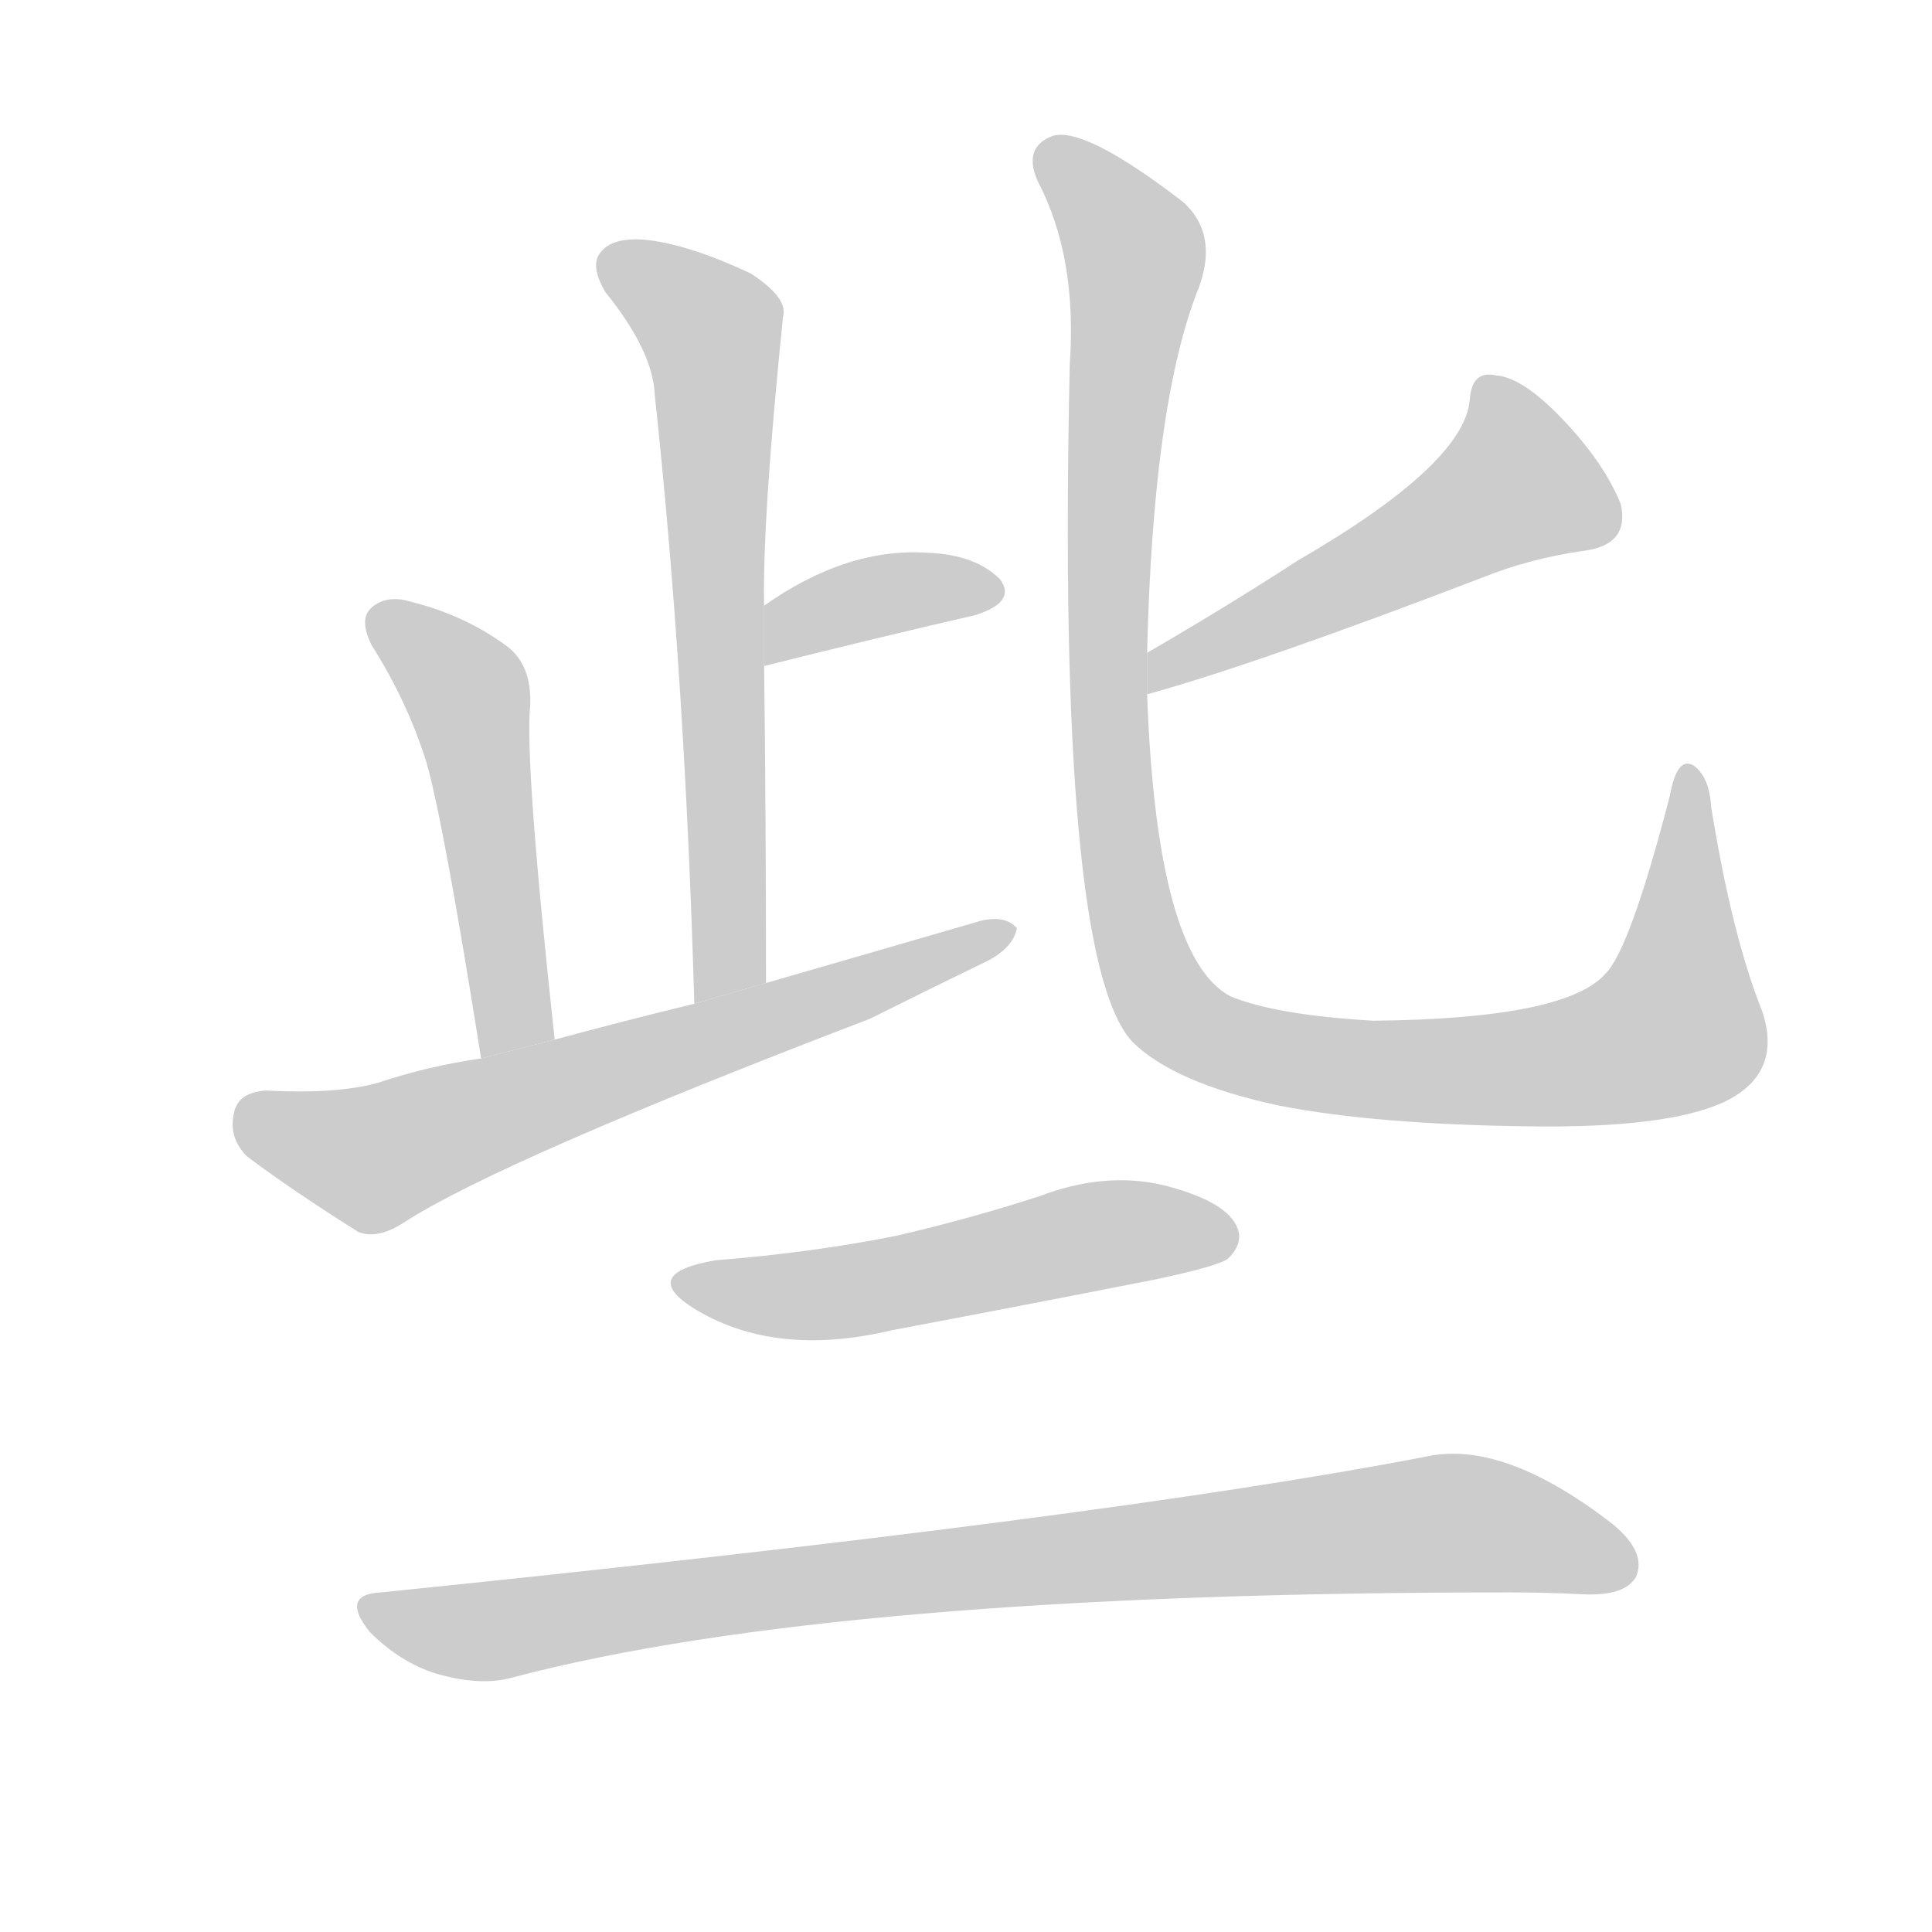 <!--
AnimCJK 2016-2017 Copyright Francois Mizessyn, https://github.com/parsimonhi/animCJK
Derived from:
    MakeMeAHanzi project - https://github.com/skishore/makemeahanzi
    Arphic PL KaitiM GB - https://apps.ubuntu.com/cat/applications/precise/fonts-arphic-gkai00mp/
    Arphic PL UKai - https://apps.ubuntu.com/cat/applications/fonts-arphic-ukai/
You can redistribute and/or modify this file under the terms of the Arphic Public License
as published by Arphic Technology Co., Ltd.
You should have received a copy of this license (the directory "APL") along with this file;
if not, see http://ftp.gnu.org/non-gnu/chinese-fonts-truetype/LICENSE.
-->
<svg id="z20123" class="acjk" version="1.1" viewBox="0 0 1024 1024" xmlns="http://www.w3.org/2000/svg" xmlns:xlink="http://www.w3.org/1999/xlink">
<style>
<![CDATA[
@keyframes z20123k {
	from {
		stroke:#c00;
		stroke-dashoffset:3334;
	}
	75% {
		stroke:#c00;
		stroke-dashoffset:0;
	}
	to {
		stroke:#000;
	}
}
#z20123 path[clip-path] {
	animation:z20123k 1s linear both;
	stroke-dasharray:3334;
	stroke-width:128;
	stroke-linecap:round;
	fill:none;
}
#z20123 path[clip-path="url(#z20123c1)"] {animation-delay:1s;}
#z20123 path[clip-path="url(#z20123c2)"] {animation-delay:2s;}
#z20123 path[clip-path="url(#z20123c3)"] {animation-delay:3s;}
#z20123 path[clip-path="url(#z20123c4)"] {animation-delay:4s;}
#z20123 path[clip-path="url(#z20123c5)"] {animation-delay:5s;}
#z20123 path[clip-path="url(#z20123c6)"] {animation-delay:6s;}
#z20123 path[clip-path="url(#z20123c7)"] {animation-delay:7s;}
#z20123 path[clip-path="url(#z20123c8)"] {animation-delay:8s;}
#z20123 path {fill:#ccc;}
]]>
</style>
<path id="z20123d1" d="M406 521Q406 434 405 353L405 321Q404 276 415 168Q418 158 398 145Q364 129 341 127Q325 126 319 133Q312 140 321 155Q346 186 347 209Q363 357 368 532L406 521 Z"/>
<path id="z20123d2" d="M405 353Q469 337 517 326Q539 319 530 307Q517 294 492 293Q449 290 405 321L405 353 Z"/>
<path id="z20123d3" d="M294 551Q278 404 281 374Q282 352 268 342Q246 326 218 319Q205 315 197 322Q190 328 197 342Q216 372 226 404Q235 435 255 561L294 551 Z"/>
<path id="z20123d4" d="M255 561Q227 565 200 574Q178 580 141 578Q126 579 124 590Q121 603 131 613Q155 631 190 653Q200 657 214 648Q265 615 461 540Q491 525 524 509Q537 502 539 492Q533 485 520 488Q465 504 406 521L368 532Q331 541 294 551L255 561 Z"/>
<path id="z20123d5" d="M608 368Q666 352 786 306Q811 296 839 292Q864 289 859 267Q850 245 828 222Q807 200 793 199Q780 196 779 212Q776 246 688 297Q651 321 608 346L608 368 Z"/>
<path id="z20123d6" d="M934 536Q918 496 907 428Q906 412 898 406Q889 400 885 422Q864 503 851 516Q830 540 728 541Q676 538 652 528Q613 507 608 368L608 346Q611 217 634 156Q647 125 627 107Q575 67 558 72Q542 78 550 96Q571 136 567 193Q560 508 600 552Q622 574 678 586Q729 596 811 597Q884 598 914 584Q945 569 934 536 Z"/>
<path id="z20123d7" d="M379 668Q339 675 367 693Q410 720 473 705Q542 692 613 678Q646 671 651 667Q660 658 655 649Q648 636 616 628Q585 621 551 634Q514 646 475 655Q430 664 379 668 Z"/>
<path id="z20123d8" d="M202 844Q180 845 196 865Q212 881 231 887Q255 894 272 889Q443 844 800 844Q819 844 839 845Q861 846 867 836Q873 823 855 808Q797 763 756 772Q585 805 202 844 Z"/>
<defs>
	<clipPath id="z20123c1"><use xlink:href="#z20123d1"/></clipPath>
	<clipPath id="z20123c2"><use xlink:href="#z20123d2"/></clipPath>
	<clipPath id="z20123c3"><use xlink:href="#z20123d3"/></clipPath>
	<clipPath id="z20123c4"><use xlink:href="#z20123d4"/></clipPath>
	<clipPath id="z20123c5"><use xlink:href="#z20123d5"/></clipPath>
	<clipPath id="z20123c6"><use xlink:href="#z20123d6"/></clipPath>
	<clipPath id="z20123c7"><use xlink:href="#z20123d7"/></clipPath>
	<clipPath id="z20123c8"><use xlink:href="#z20123d8"/></clipPath>
</defs>
<path pathLength="3333" clip-path="url(#z20123c1)" d="M323 138L380 185L379 527"/>
<path pathLength="3333" clip-path="url(#z20123c2)" d="M413 343L525 310"/>
<path pathLength="3333" clip-path="url(#z20123c3)" d="M200 329L252 384L268 557"/>
<path pathLength="3333" clip-path="url(#z20123c4)" d="M127 590L197 615L532 496"/>
<path pathLength="3333" clip-path="url(#z20123c5)" d="M788 208L807 265L614 359"/>
<path pathLength="3333" clip-path="url(#z20123c6)" d="M555 81L601 132L587 371L620 534L709 565L868 555L897 533L897 411"/>
<path pathLength="3333" clip-path="url(#z20123c7)" d="M362 678L653 656"/>
<path pathLength="3333" clip-path="url(#z20123c8)" d="M195 853L262 864L767 807L864 823"/>
</svg>